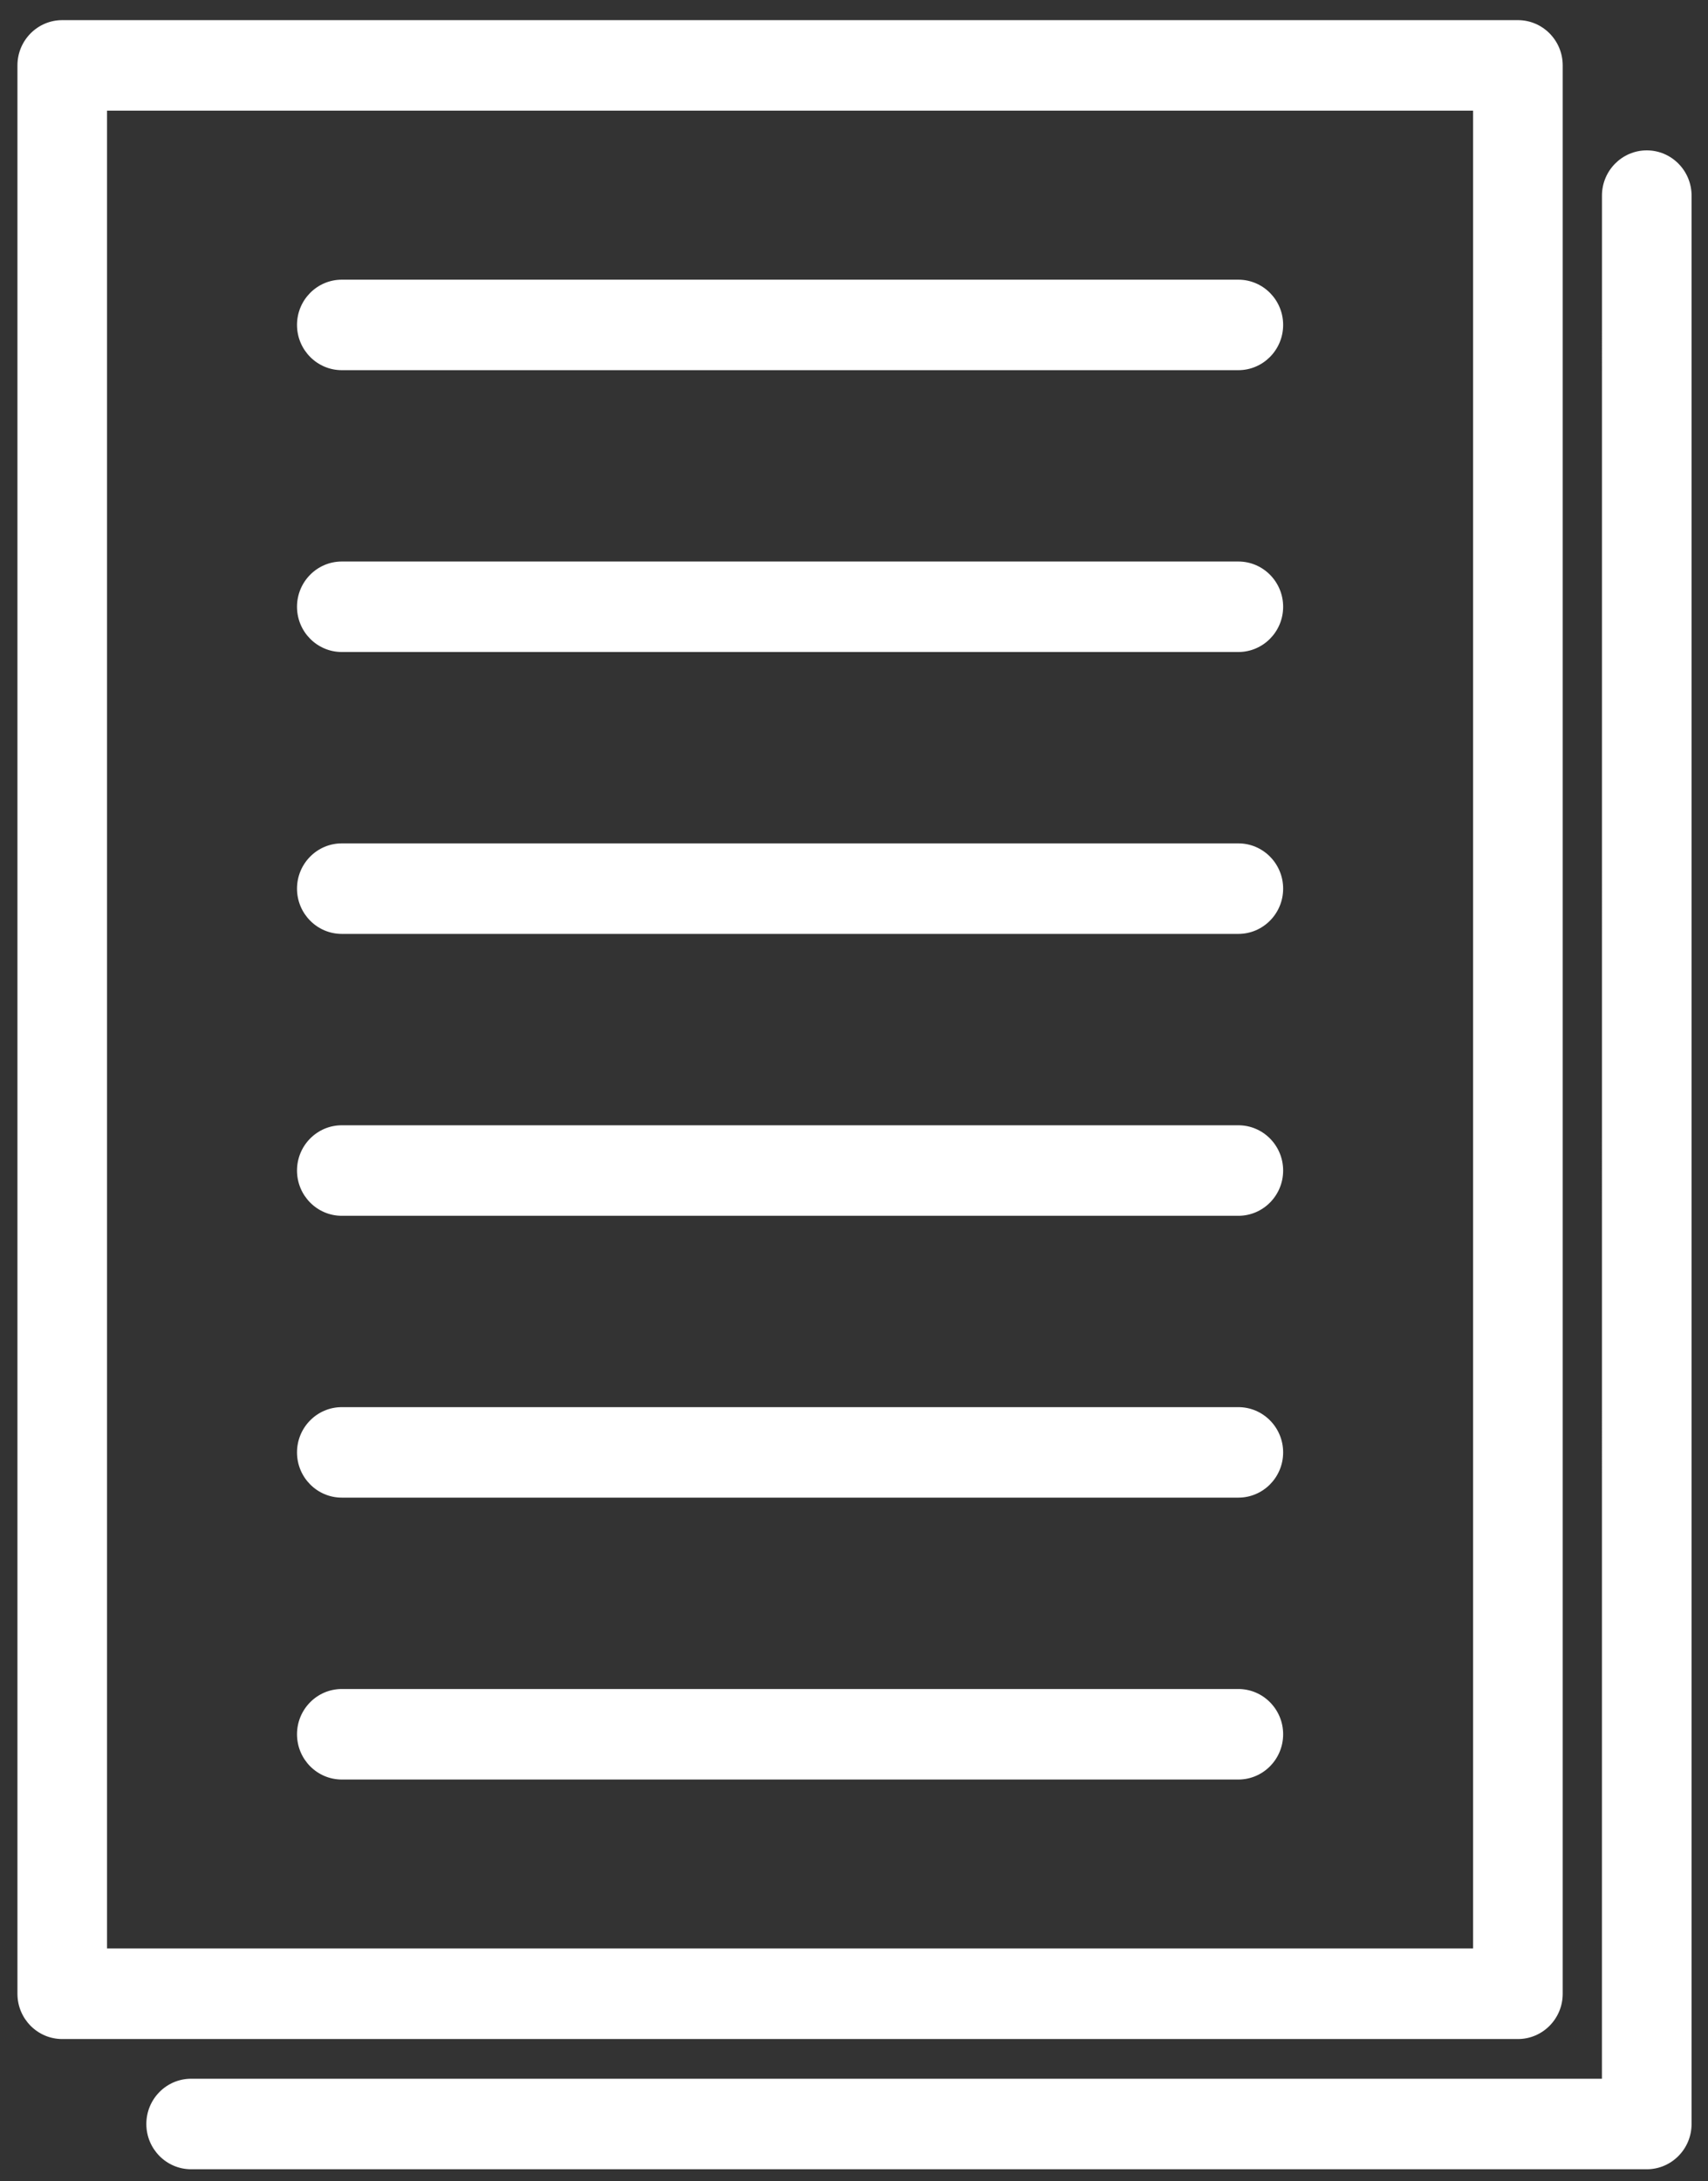 <svg width="47" height="60" viewBox="0 0 47 60" fill="none" xmlns="http://www.w3.org/2000/svg">
<rect x="0" y="0" width="47" height="60" fill="#333333" stroke="none"/>
<path d="M1.713 0.554H41.769C42.45 0.554 43.002 1.112 43.002 1.799V54.841C43.002 55.528 42.45 56.086 41.769 56.086H1.713C1.032 56.086 0.48 55.528 0.48 54.841V1.799C0.48 1.112 1.032 0.554 1.713 0.554ZM44.082 5.381C44.082 4.694 44.635 4.136 45.315 4.136C45.995 4.136 46.548 4.694 46.548 5.381V58.423C46.548 59.11 45.995 59.668 45.315 59.668H5.26C4.579 59.668 4.027 59.11 4.027 58.423C4.027 57.736 4.579 57.178 5.26 57.178H44.081L44.082 5.381ZM9.406 10.182C8.725 10.182 8.173 9.624 8.173 8.937C8.173 8.25 8.725 7.693 9.406 7.693H34.076C34.757 7.693 35.309 8.25 35.309 8.937C35.309 9.624 34.757 10.182 34.076 10.182H9.406ZM9.406 48.948C8.725 48.948 8.173 48.39 8.173 47.703C8.173 47.016 8.725 46.458 9.406 46.458H34.076C34.757 46.458 35.309 47.016 35.309 47.703C35.309 48.39 34.757 48.948 34.076 48.948H9.406ZM9.406 41.194C8.725 41.194 8.173 40.637 8.173 39.95C8.173 39.263 8.725 38.705 9.406 38.705H34.076C34.757 38.705 35.309 39.263 35.309 39.95C35.309 40.637 34.757 41.194 34.076 41.194H9.406ZM9.406 33.442C8.725 33.442 8.173 32.884 8.173 32.197C8.173 31.51 8.725 30.952 9.406 30.952H34.076C34.757 30.952 35.309 31.51 35.309 32.197C35.309 32.884 34.757 33.442 34.076 33.442H9.406ZM9.406 25.688C8.725 25.688 8.173 25.13 8.173 24.443C8.173 23.756 8.725 23.198 9.406 23.198H34.076C34.757 23.198 35.309 23.756 35.309 24.443C35.309 25.13 34.757 25.688 34.076 25.688H9.406ZM9.406 17.934C8.725 17.934 8.173 17.377 8.173 16.69C8.173 16.003 8.725 15.445 9.406 15.445H34.076C34.757 15.445 35.309 16.003 35.309 16.69C35.309 17.377 34.757 17.934 34.076 17.934H9.406ZM40.536 3.043H2.945V53.594H40.536V3.043Z" fill="white"/>
</svg>
